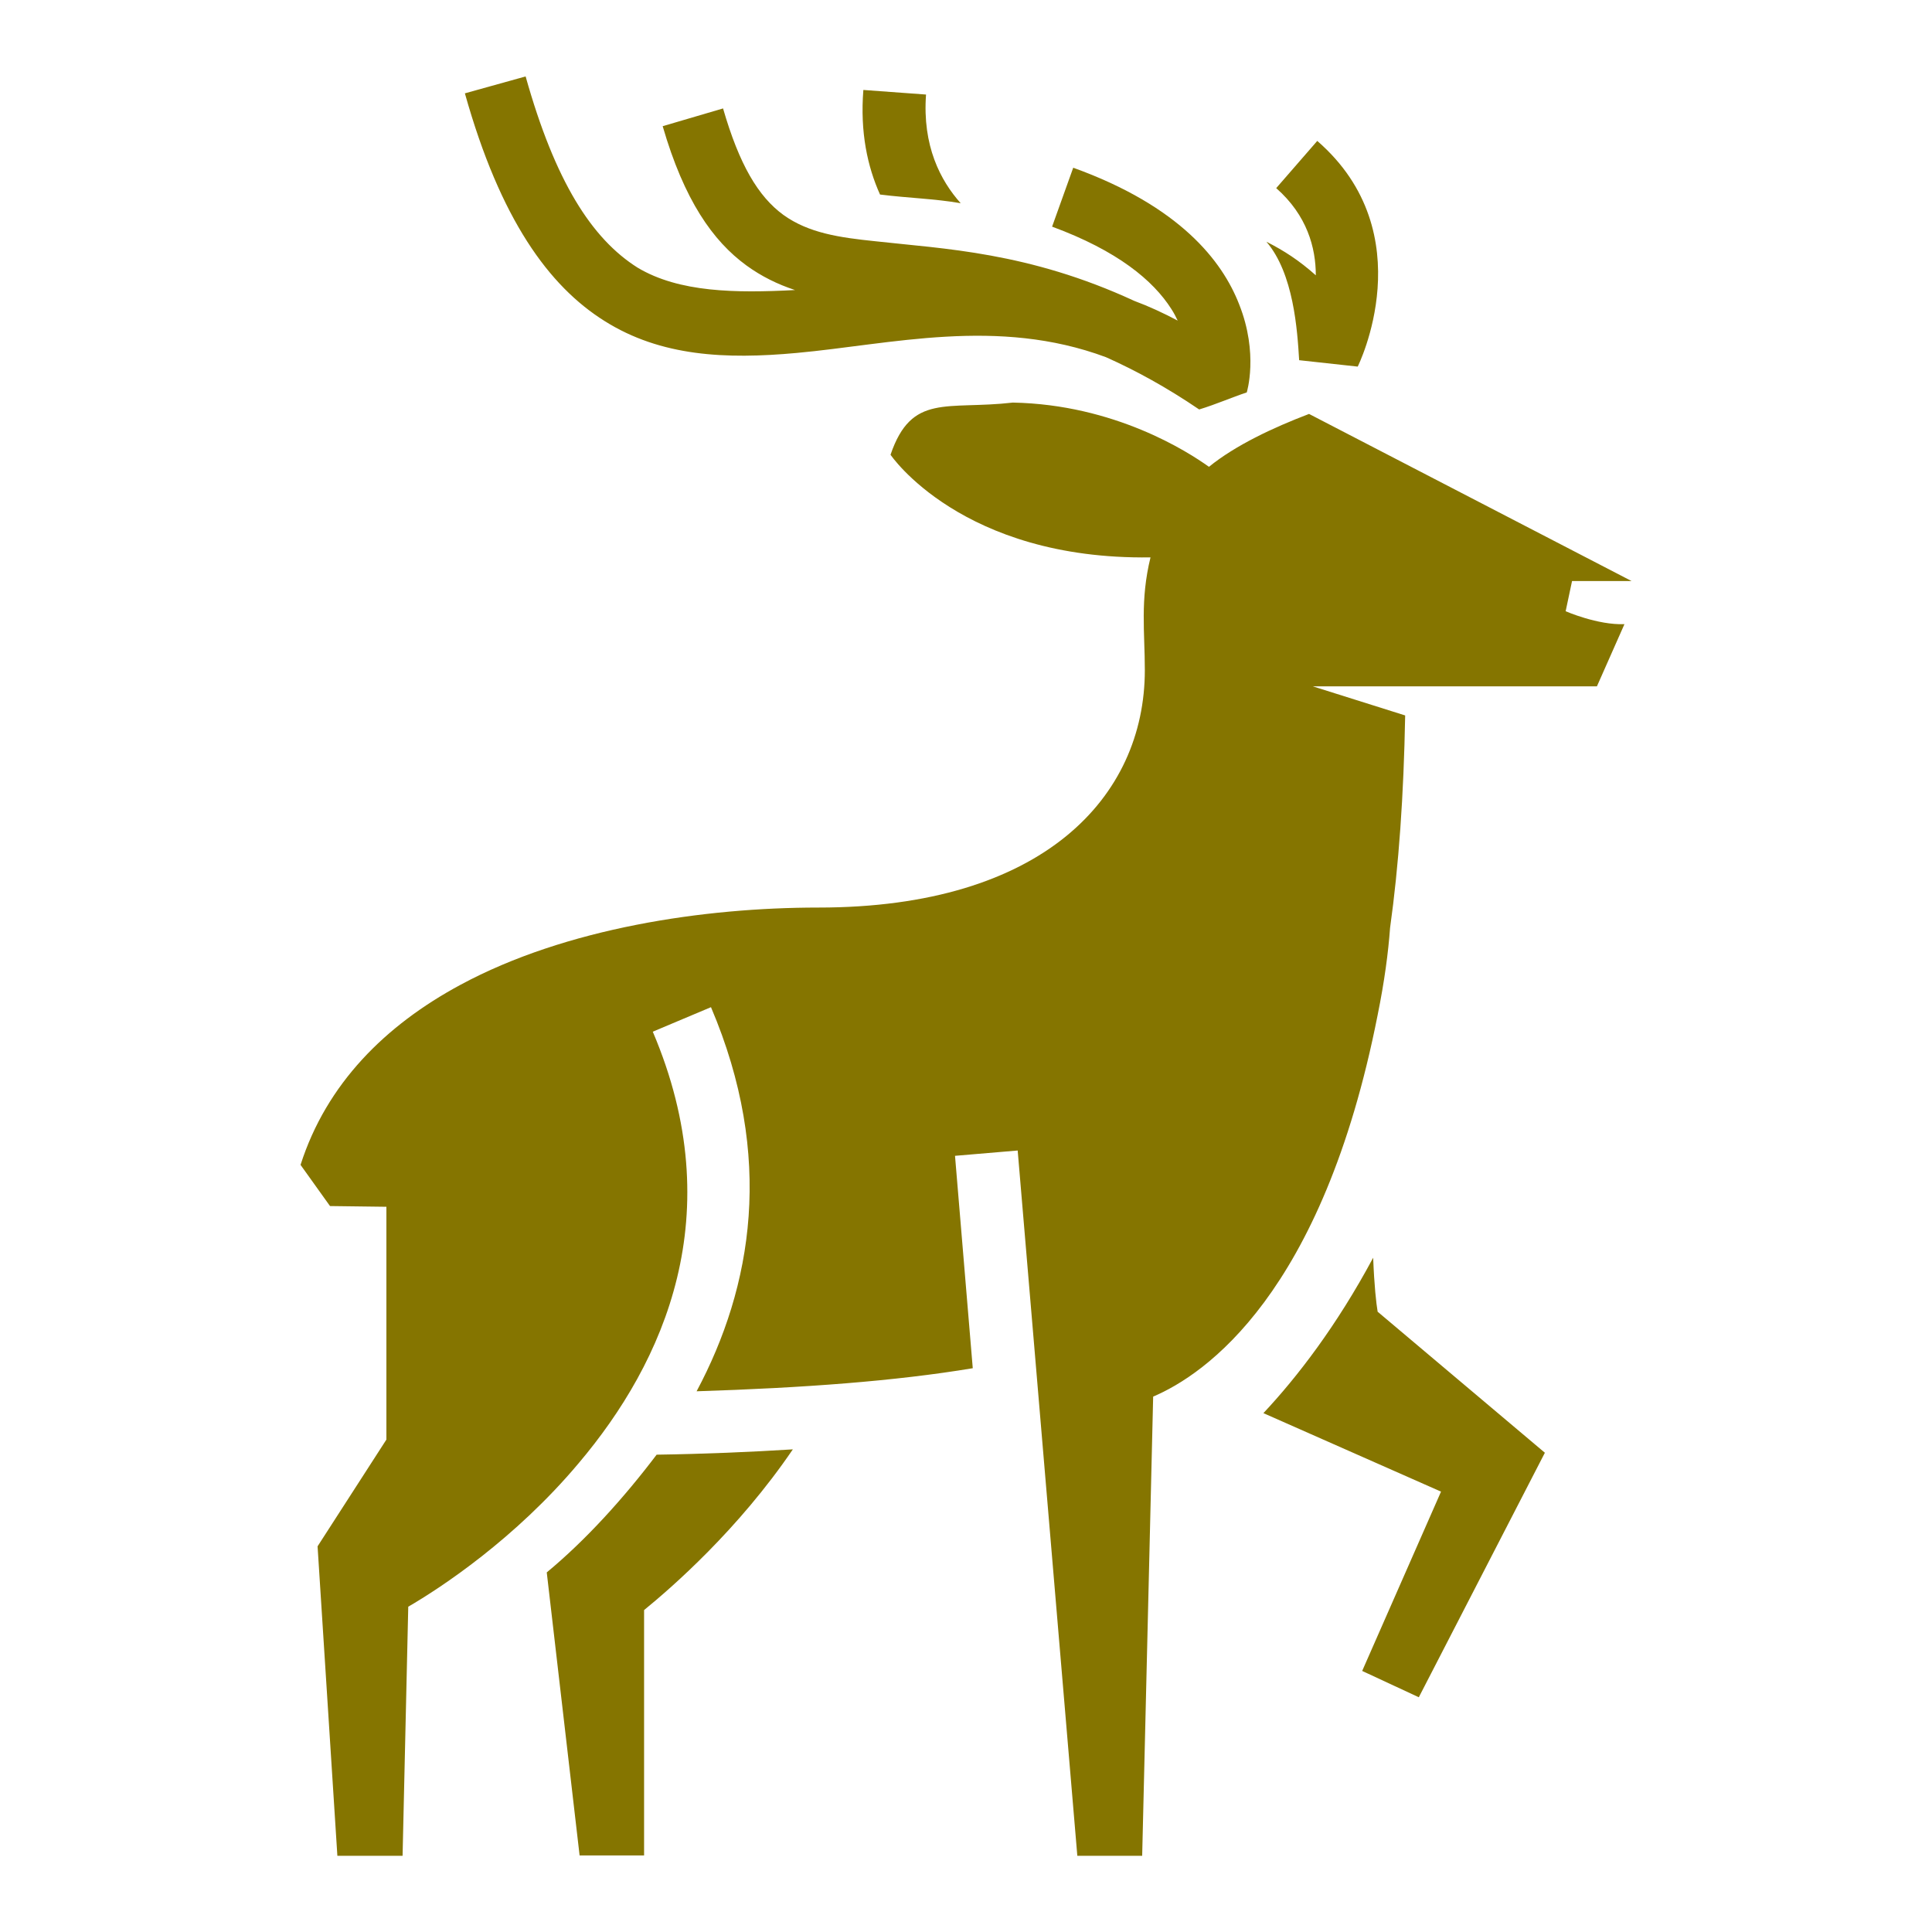 <svg width="16" height="16" viewBox="0 0 16 16" fill="none" xmlns="http://www.w3.org/2000/svg">
<path d="M4.353 0.633L3.85 0.773C4.144 1.82 4.547 2.37 5.006 2.658C5.472 2.952 6.009 2.977 6.597 2.923C7.378 2.852 8.259 2.623 9.159 2.958C9.403 3.067 9.659 3.206 9.931 3.391C10.075 3.347 10.2 3.291 10.325 3.25C10.325 3.25 10.425 2.93 10.262 2.52C10.122 2.161 9.772 1.708 8.888 1.389L8.713 1.877C9.256 2.077 9.55 2.323 9.7 2.558C9.722 2.592 9.738 2.623 9.753 2.655C9.634 2.592 9.513 2.536 9.394 2.492C8.516 2.086 7.813 2.061 7.25 1.998C6.95 1.967 6.697 1.93 6.488 1.78C6.278 1.627 6.122 1.361 5.988 0.898L5.488 1.045C5.666 1.658 5.903 1.995 6.181 2.198C6.306 2.289 6.441 2.355 6.584 2.402C6.091 2.428 5.625 2.422 5.281 2.217C4.9 1.977 4.597 1.502 4.353 0.633ZM7.15 0.745C7.122 1.095 7.184 1.38 7.288 1.611C7.528 1.641 7.738 1.645 7.956 1.683C7.788 1.495 7.638 1.208 7.669 0.783L7.15 0.745ZM10.909 1.167L10.569 1.558C10.825 1.783 10.897 2.052 10.897 2.28C10.759 2.157 10.634 2.076 10.488 2.002C10.713 2.265 10.744 2.732 10.759 2.983L11.244 3.036C11.244 3.036 11.794 1.936 10.909 1.167ZM8.388 3.334C7.841 3.397 7.55 3.253 7.375 3.766C7.375 3.766 7.963 4.638 9.528 4.616C9.441 4.972 9.481 5.234 9.481 5.55C9.481 6.6 8.638 7.516 6.778 7.516C5.834 7.516 4.688 7.684 3.813 8.156C3.191 8.491 2.704 8.975 2.489 9.647L2.733 9.988L3.2 9.994V11.922L2.63 12.806L2.794 15.369H3.334L3.381 13.306C3.65 13.15 4.266 12.744 4.791 12.119C5.503 11.278 6.05 10.056 5.406 8.544L5.888 8.341C6.416 9.581 6.231 10.656 5.769 11.522C6.653 11.494 7.413 11.438 8.056 11.331L7.909 9.572L8.428 9.528L8.922 15.369H9.459L9.55 11.566C9.978 11.384 10.953 10.719 11.409 8.406C11.466 8.125 11.497 7.888 11.512 7.684C11.584 7.169 11.625 6.588 11.637 5.925L10.872 5.684H13.225L13.453 5.169C13.231 5.178 12.966 5.062 12.966 5.062L13.019 4.812H13.512L10.841 3.428C10.544 3.541 10.231 3.688 10.012 3.866C9.838 3.741 9.231 3.35 8.388 3.334ZM11.372 10.416C11.069 10.981 10.744 11.403 10.463 11.703L11.934 12.353L11.281 13.838L11.75 14.056L12.794 12.031L11.409 10.863C11.397 10.791 11.381 10.65 11.372 10.416ZM6.566 12.003C6.213 12.025 5.838 12.041 5.438 12.047C5.166 12.406 4.853 12.753 4.528 13.022L4.8 15.366H5.334V13.334C5.563 13.147 6.113 12.669 6.566 12.003Z" fill="#857500"/>
</svg>
